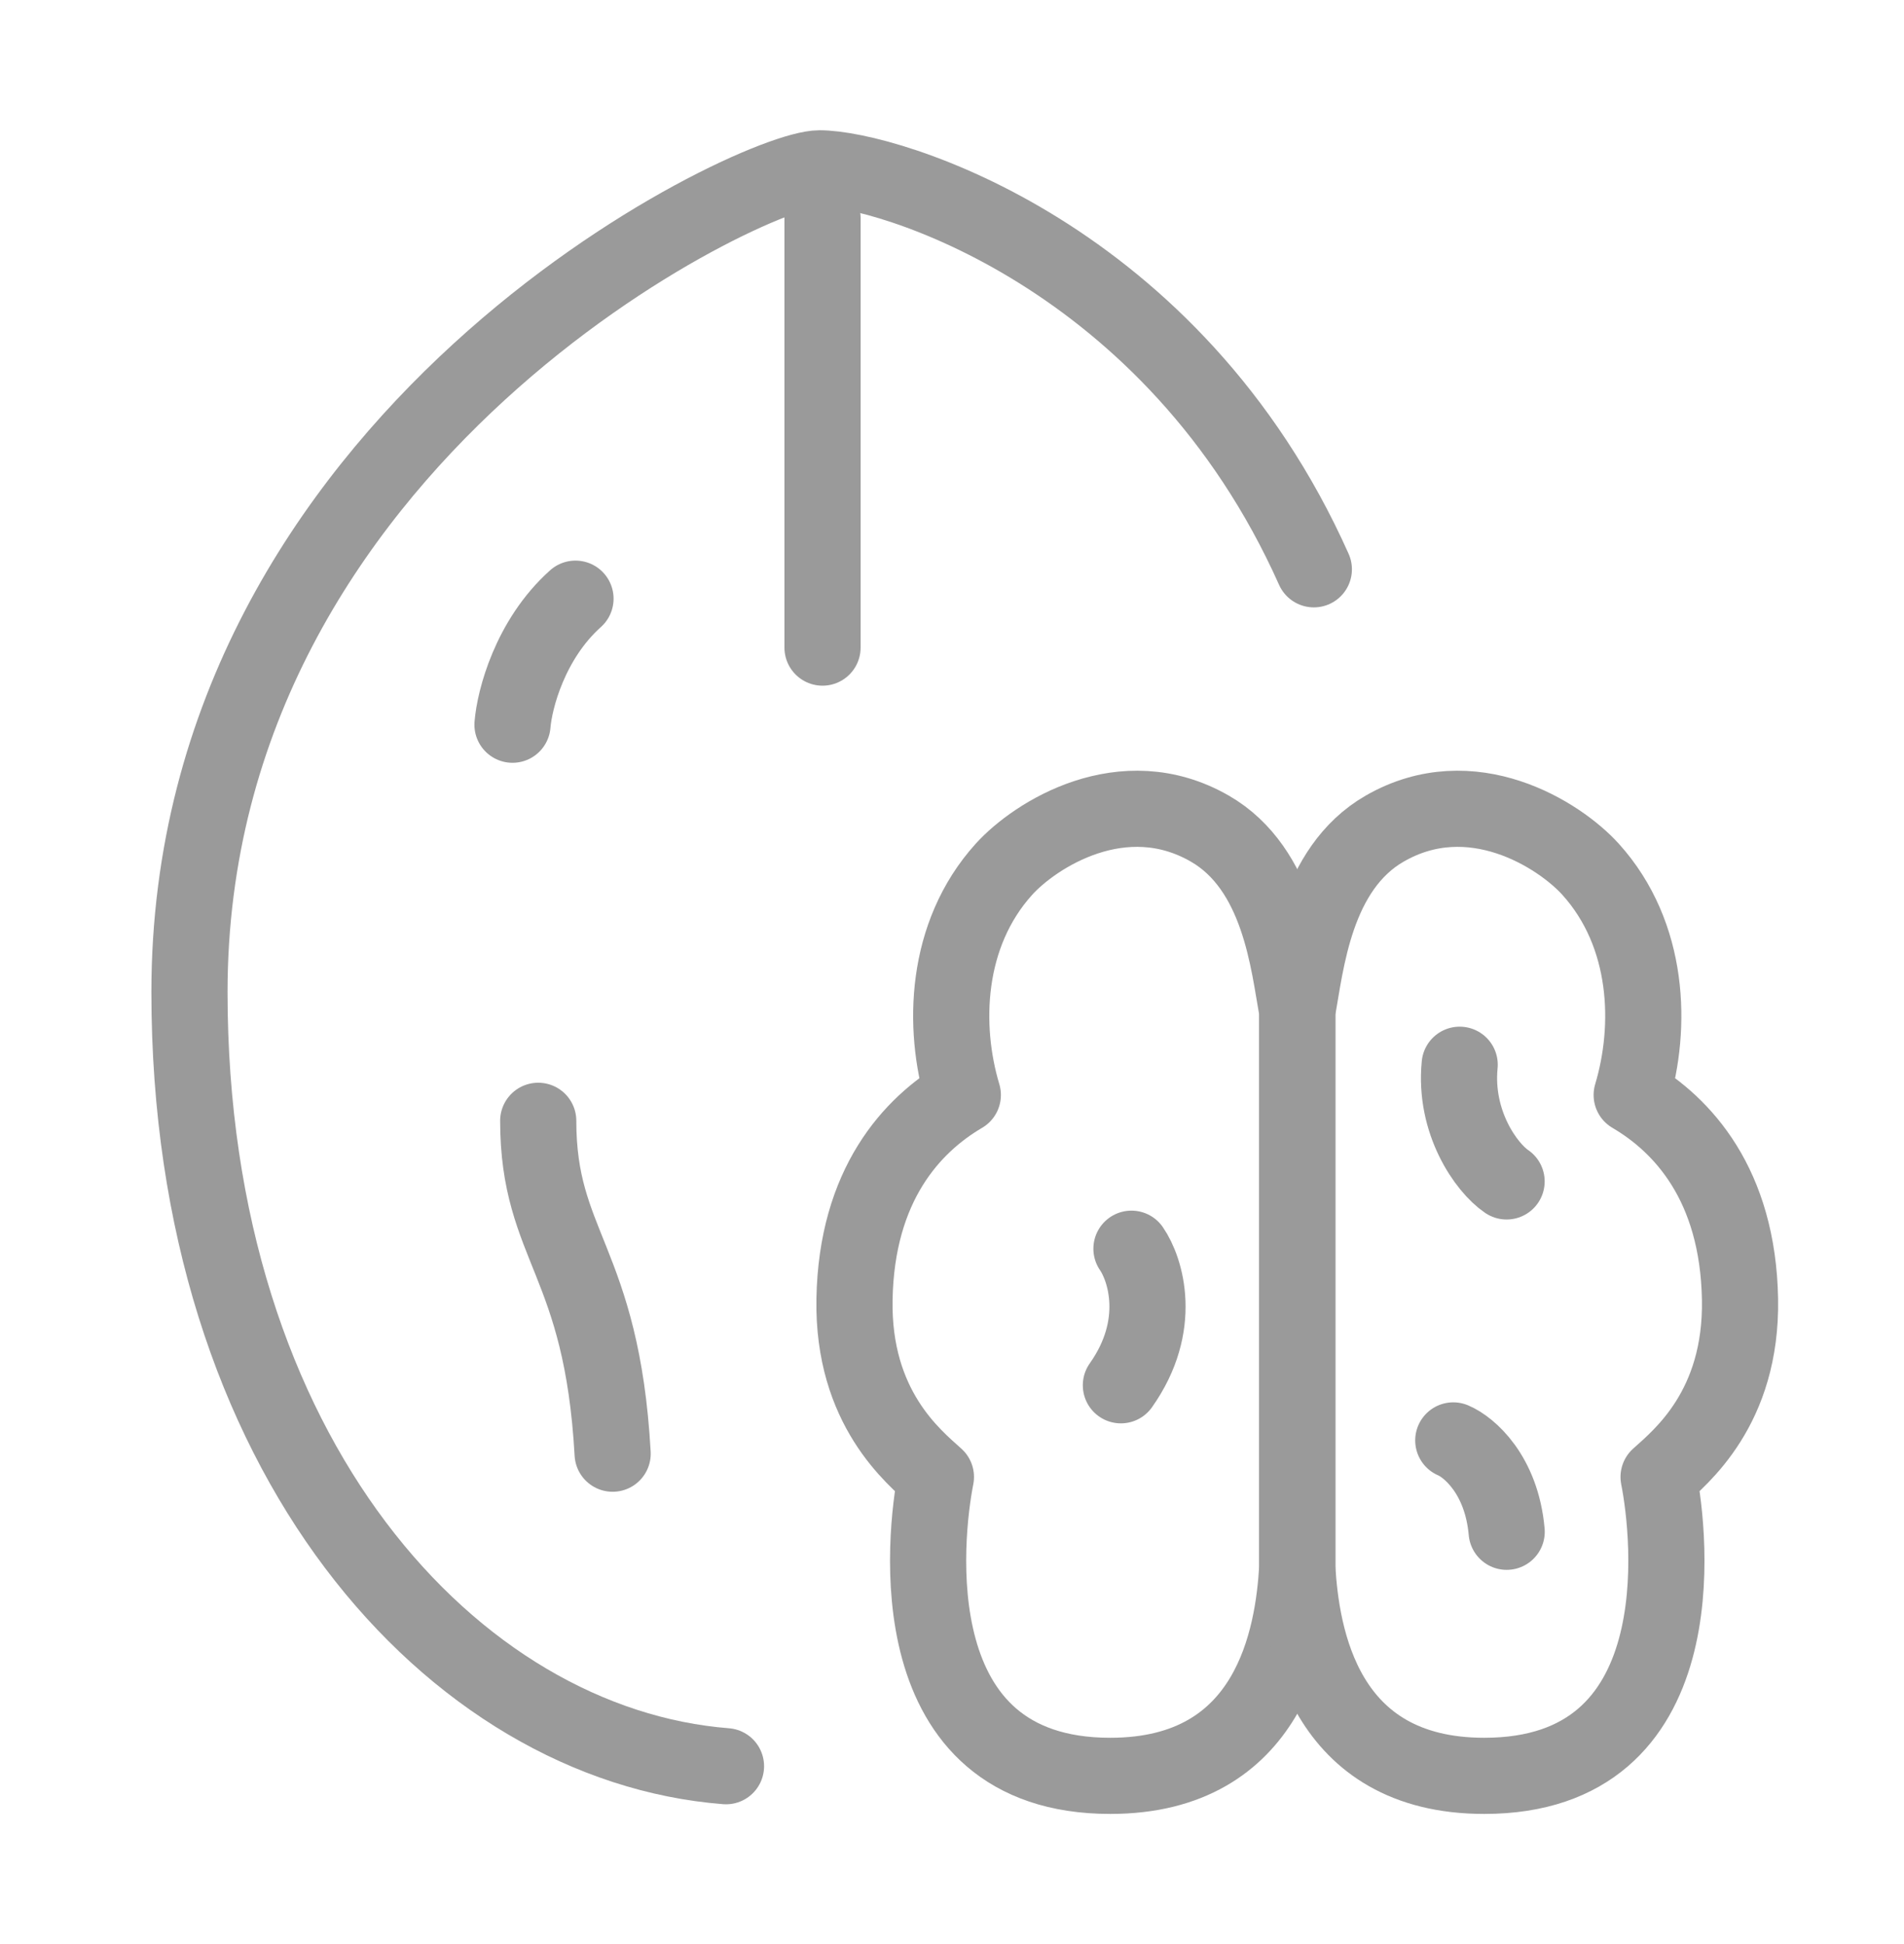 <svg width="47" height="48" viewBox="0 0 47 48" fill="none" xmlns="http://www.w3.org/2000/svg">
<path d="M32.023 38.692V24.974C31.808 23.793 31.592 21.45 29.861 20.456C27.721 19.227 25.555 20.607 24.781 21.463C23.323 23.079 23.263 25.356 23.767 27.035C22.511 27.772 21.143 29.246 21.093 32.082C21.046 34.761 22.558 35.972 23.103 36.466C22.811 37.947 22.157 43.845 27.406 43.845C31.378 43.845 31.925 40.41 32.023 38.692Z" stroke="#9A9A9A" stroke-width="1.88" stroke-linecap="round" stroke-linejoin="round"/>
<path d="M32.023 38.692V24.974C32.237 23.793 32.453 21.45 34.184 20.456C36.324 19.227 38.49 20.607 39.264 21.463C40.722 23.079 40.782 25.356 40.278 27.035C41.534 27.772 42.902 29.245 42.952 32.082C42.998 34.761 41.487 35.972 40.942 36.466C41.234 37.947 41.888 43.845 36.639 43.845C32.667 43.845 32.12 40.41 32.023 38.692Z" stroke="#9A9A9A" stroke-width="1.88" stroke-linecap="round" stroke-linejoin="round"/>
<path d="M27.93 30.83C28.28 31.337 28.717 32.721 27.669 34.202" stroke="#9A9A9A" stroke-width="1.88" stroke-linecap="round" stroke-linejoin="round"/>
<path d="M35.874 35.563C36.261 35.726 37.067 36.404 37.192 37.819" stroke="#9A9A9A" stroke-width="1.88" stroke-linecap="round" stroke-linejoin="round"/>
<path d="M37.19 29.169C36.688 28.829 35.892 27.71 36.032 26.288" stroke="#9A9A9A" stroke-width="1.88" stroke-linecap="round" stroke-linejoin="round"/>
<path d="M17.921 43.607C11.195 43.078 4.677 35.957 4.677 24.496C4.677 10.762 18.575 4.156 20.227 4.156C21.878 4.156 28.956 6.272 32.432 14.056" stroke="#9A9A9A" stroke-width="1.88" stroke-linecap="round" stroke-linejoin="round"/>
<path d="M20.304 5.385C20.304 8.407 20.304 14.76 20.304 15.989" stroke="#9A9A9A" stroke-width="1.88" stroke-linecap="round" stroke-linejoin="round"/>
<path d="M13.286 27.672C13.287 30.774 14.856 31.113 15.123 35.891" stroke="#9A9A9A" stroke-width="1.88" stroke-linecap="round" stroke-linejoin="round"/>
<path d="M12.651 17.893C12.7 17.276 13.08 15.789 14.206 14.781" stroke="#9A9A9A" stroke-width="1.88" stroke-linecap="round" stroke-linejoin="round"/>
</svg>
